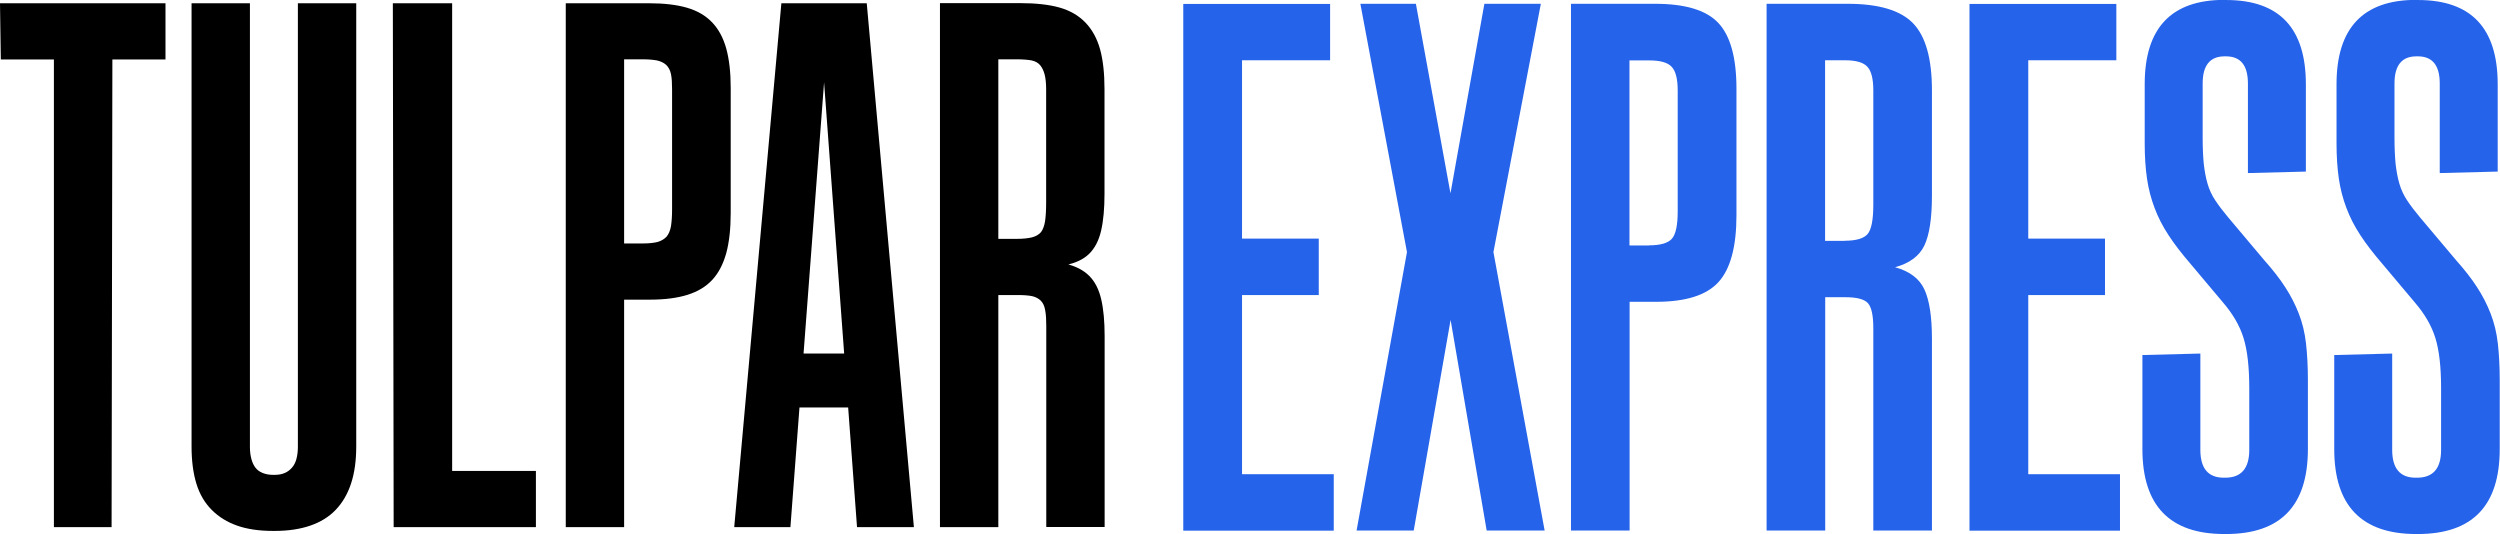<?xml version="1.0" encoding="UTF-8" standalone="no"?>
<svg
   xml:space="preserve"
   width="56.797mm"
   height="12.136mm"
   version="1.1"
   style="shape-rendering:geometricPrecision; text-rendering:geometricPrecision; image-rendering:optimizeQuality;"
   viewBox="0 0 185.06 39.54"
   xmlns="http://www.w3.org/2000/svg">
   <defs>
    <style type="text/css">
      .text-part {fill:currentColor;fill-rule:nonzero}
      .accent-part {fill:#2563eb;fill-rule:nonzero}
    </style>
   </defs>
    <path
       class="text-part"
       d="M69.58 0.24l0 38.78 4.32 0 0 -34.63 1.38 0c0.44,0 0.8,0.03 1.08,0.08 0.28,0.06 0.49,0.18 0.64,0.36 0.15,0.18 0.26,0.42 0.33,0.69 0.07,0.28 0.11,0.64 0.11,1.08l0 8.42c0,0.55 -0.03,1.01 -0.08,1.36 -0.06,0.35 -0.16,0.62 -0.3,0.8 -0.15,0.18 -0.37,0.31 -0.67,0.39 -0.3,0.07 -0.66,0.11 -1.11,0.11l-1.99 0 0 4.16 2.11 0c0.41,0 0.74,0.03 1,0.08 0.26,0.06 0.47,0.17 0.64,0.33 0.17,0.17 0.28,0.41 0.33,0.72 0.06,0.31 0.08,0.69 0.08,1.14l0 14.9 4.32 0 0 -14.13c0,-1.07 -0.08,-1.98 -0.25,-2.71 -0.17,-0.74 -0.46,-1.32 -0.89,-1.75 -0.42,-0.42 -1,-0.72 -1.72,-0.89 -0.72,-0.17 -1.62,-0.23 -2.69,-0.19l0 0.5c1.03,0 1.92,-0.07 2.66,-0.22 0.74,-0.15 1.32,-0.42 1.74,-0.83 0.42,-0.41 0.72,-0.98 0.89,-1.72 0.17,-0.74 0.25,-1.64 0.25,-2.71l0 -7.76c0,-1.18 -0.11,-2.17 -0.33,-2.96 -0.22,-0.79 -0.58,-1.45 -1.08,-1.97 -0.5,-0.52 -1.14,-0.89 -1.91,-1.11 -0.78,-0.22 -1.75,-0.33 -2.94,-0.33l-5.93 0zm-11.91 25.93l0 3.99 6.59 0 0 -3.99 -6.59 0zm0.17 -25.93l-3.49 38.78 4.16 0 2.83 -37.4 -0.67 0 2.77 37.4 4.21 0 -3.49 -38.78 -6.32 0zm-15.96 0l0 38.78 4.32 0 0 -34.63 1.39 0c0.41,0 0.75,0.03 1.03,0.08 0.28,0.06 0.51,0.17 0.69,0.33 0.18,0.17 0.3,0.4 0.36,0.69 0.06,0.3 0.08,0.66 0.08,1.11l0 8.92c0,0.48 -0.03,0.89 -0.08,1.22 -0.06,0.33 -0.17,0.59 -0.33,0.78 -0.17,0.18 -0.39,0.31 -0.66,0.39 -0.28,0.07 -0.64,0.11 -1.08,0.11l-2.05 0 0 4.16 2.55 0c1.11,0 2.04,-0.12 2.8,-0.36 0.76,-0.24 1.37,-0.61 1.83,-1.11 0.46,-0.5 0.8,-1.15 1.03,-1.97 0.22,-0.81 0.33,-1.81 0.33,-2.99l0 -9.25c0,-1.14 -0.11,-2.11 -0.33,-2.91 -0.22,-0.79 -0.57,-1.44 -1.05,-1.94 -0.48,-0.5 -1.1,-0.86 -1.86,-1.08 -0.76,-0.22 -1.69,-0.33 -2.8,-0.33l-6.15 0zm-12.8 0l0.06 38.78 10.53 0 0 -4.16 -6.2 0 0 -34.62 -4.38 0zm-14.9 0l0 32.8c0,1.07 0.12,1.99 0.36,2.77 0.24,0.78 0.62,1.42 1.14,1.94 0.52,0.52 1.14,0.9 1.88,1.16 0.74,0.26 1.62,0.39 2.66,0.39l0.11 0c1,0 1.87,-0.13 2.63,-0.39 0.76,-0.26 1.39,-0.65 1.88,-1.16 0.5,-0.52 0.88,-1.16 1.14,-1.94 0.26,-0.78 0.39,-1.7 0.39,-2.77l0 -32.8 -4.32 0 0 32.85c0,0.33 -0.04,0.63 -0.11,0.89 -0.07,0.26 -0.18,0.47 -0.33,0.64 -0.15,0.17 -0.32,0.3 -0.53,0.39 -0.2,0.09 -0.45,0.14 -0.75,0.14l-0.11 0c-0.3,0 -0.55,-0.05 -0.78,-0.14 -0.22,-0.09 -0.4,-0.22 -0.53,-0.39 -0.13,-0.17 -0.23,-0.38 -0.3,-0.64 -0.07,-0.26 -0.11,-0.55 -0.11,-0.89l0 -32.85 -4.32 0zm-10.19 3.32l0 35.46 4.27 0 0.06 -35.46 -4.32 0zm-3.99 -3.32l0.06 4.16 12.19 0 0 -4.16 -12.24 0z" />
    <path
       class="accent-part"
       d="M98.46 0.28l0 4.18 -6.52 0 0 13.2 5.68 0 0 4.18 -5.68 0 0 13.26 6.79 0 0 4.18 -11.14 0 0 -38.99 10.86 0zm6.35 0l2.56 14.03 2.51 -14.03 4.18 0 -3.51 18.38 3.79 20.61 -4.29 0 -2.67 -15.59 -2.73 15.59 -4.23 0 3.73 -20.61 -3.45 -18.38 4.12 0zm17.71 0c2.23,0 3.79,0.47 4.68,1.42 0.89,0.95 1.34,2.57 1.34,4.87l0 9.36c0,2.34 -0.45,3.99 -1.34,4.96 -0.89,0.97 -2.43,1.45 -4.62,1.45l-1.95 0 0 16.93 -4.34 0 0 -38.99 6.24 0zm-0.45 17.88c0.85,0 1.42,-0.17 1.7,-0.5 0.28,-0.33 0.42,-1 0.42,-2l0 -8.97c0,-0.85 -0.15,-1.44 -0.45,-1.75 -0.3,-0.32 -0.85,-0.47 -1.67,-0.47l-1.45 0 0 13.7 1.45 0zm14.7 -17.88c2.3,0 3.92,0.48 4.85,1.45 0.93,0.97 1.39,2.62 1.39,4.96l0 7.8c0,1.67 -0.19,2.9 -0.56,3.68 -0.37,0.78 -1.1,1.32 -2.17,1.61 1.08,0.3 1.8,0.84 2.17,1.64 0.37,0.8 0.56,2.01 0.56,3.65l0 14.2 -4.34 0 0 -14.98c0,-0.93 -0.13,-1.54 -0.39,-1.84 -0.26,-0.3 -0.82,-0.45 -1.67,-0.45l-1.5 0 0 17.27 -4.34 0 0 -38.99 6.01 0zm-0.22 17.54c0.85,0 1.42,-0.17 1.7,-0.5 0.28,-0.33 0.42,-1.06 0.42,-2.17l0 -8.47c0,-0.85 -0.15,-1.44 -0.45,-1.75 -0.3,-0.32 -0.85,-0.47 -1.67,-0.47l-1.45 0 0 13.37 1.45 0zm20.11 -17.54l0 4.18 -6.52 0 0 13.2 5.68 0 0 4.18 -5.68 0 0 13.26 6.79 0 0 4.18 -11.14 0 0 -38.99 10.86 0zm8.13 -0.28c3.94,0 5.9,2.08 5.9,6.24l0 6.46 -4.29 0.11 0 -6.63c0,-1.34 -0.54,-2.01 -1.62,-2.01l-0.11 0c-1.08,0 -1.62,0.67 -1.62,2.01l0 4.01c0,0.74 0.03,1.38 0.08,1.92 0.06,0.54 0.15,1.03 0.28,1.48 0.13,0.45 0.32,0.86 0.58,1.25 0.26,0.39 0.58,0.81 0.95,1.25l2.67 3.17c0.63,0.71 1.15,1.37 1.56,2.01 0.41,0.63 0.74,1.28 1,1.95 0.26,0.67 0.44,1.4 0.53,2.2 0.09,0.8 0.14,1.7 0.14,2.7l0 5.12c0,4.2 -2.02,6.29 -6.07,6.29l-0.11 0c-4.05,0 -6.07,-2.1 -6.07,-6.29l0 -6.96 4.29 -0.11 0 7.13c0,1.37 0.58,2.06 1.73,2.06l0.11 0c1.19,0 1.78,-0.69 1.78,-2.06l0 -4.57c0,-1.56 -0.14,-2.79 -0.42,-3.7 -0.28,-0.91 -0.79,-1.79 -1.53,-2.65l-2.39 -2.84c-0.67,-0.78 -1.22,-1.49 -1.64,-2.14 -0.43,-0.65 -0.77,-1.32 -1.03,-2.01 -0.26,-0.69 -0.45,-1.41 -0.56,-2.17 -0.11,-0.76 -0.17,-1.62 -0.17,-2.59l0 -4.4c0,-4.16 1.97,-6.24 5.9,-6.24l0.11 0zm14.2 0c3.94,0 5.9,2.08 5.9,6.24l0 6.46 -4.29 0.11 0 -6.63c0,-1.34 -0.54,-2.01 -1.62,-2.01l-0.11 0c-1.08,0 -1.62,0.67 -1.62,2.01l0 4.01c0,0.74 0.03,1.38 0.08,1.92 0.06,0.54 0.15,1.03 0.28,1.48 0.13,0.45 0.32,0.86 0.58,1.25 0.26,0.39 0.58,0.81 0.95,1.25l2.67 3.17c0.63,0.71 1.15,1.37 1.56,2.01 0.41,0.63 0.74,1.28 1,1.95 0.26,0.67 0.44,1.4 0.53,2.2 0.09,0.8 0.14,1.7 0.14,2.7l0 5.12c0,4.2 -2.02,6.29 -6.07,6.29l-0.11 0c-4.05,0 -6.07,-2.1 -6.07,-6.29l0 -6.96 4.29 -0.11 0 7.13c0,1.37 0.58,2.06 1.73,2.06l0.11 0c1.19,0 1.78,-0.69 1.78,-2.06l0 -4.57c0,-1.56 -0.14,-2.79 -0.42,-3.7 -0.28,-0.91 -0.79,-1.79 -1.53,-2.65l-2.39 -2.84c-0.67,-0.78 -1.22,-1.49 -1.64,-2.14 -0.43,-0.65 -0.77,-1.32 -1.03,-2.01 -0.26,-0.69 -0.45,-1.41 -0.56,-2.17 -0.11,-0.76 -0.17,-1.62 -0.17,-2.59l0 -4.4c0,-4.16 1.97,-6.24 5.9,-6.24l0.11 0z" />
</svg>
